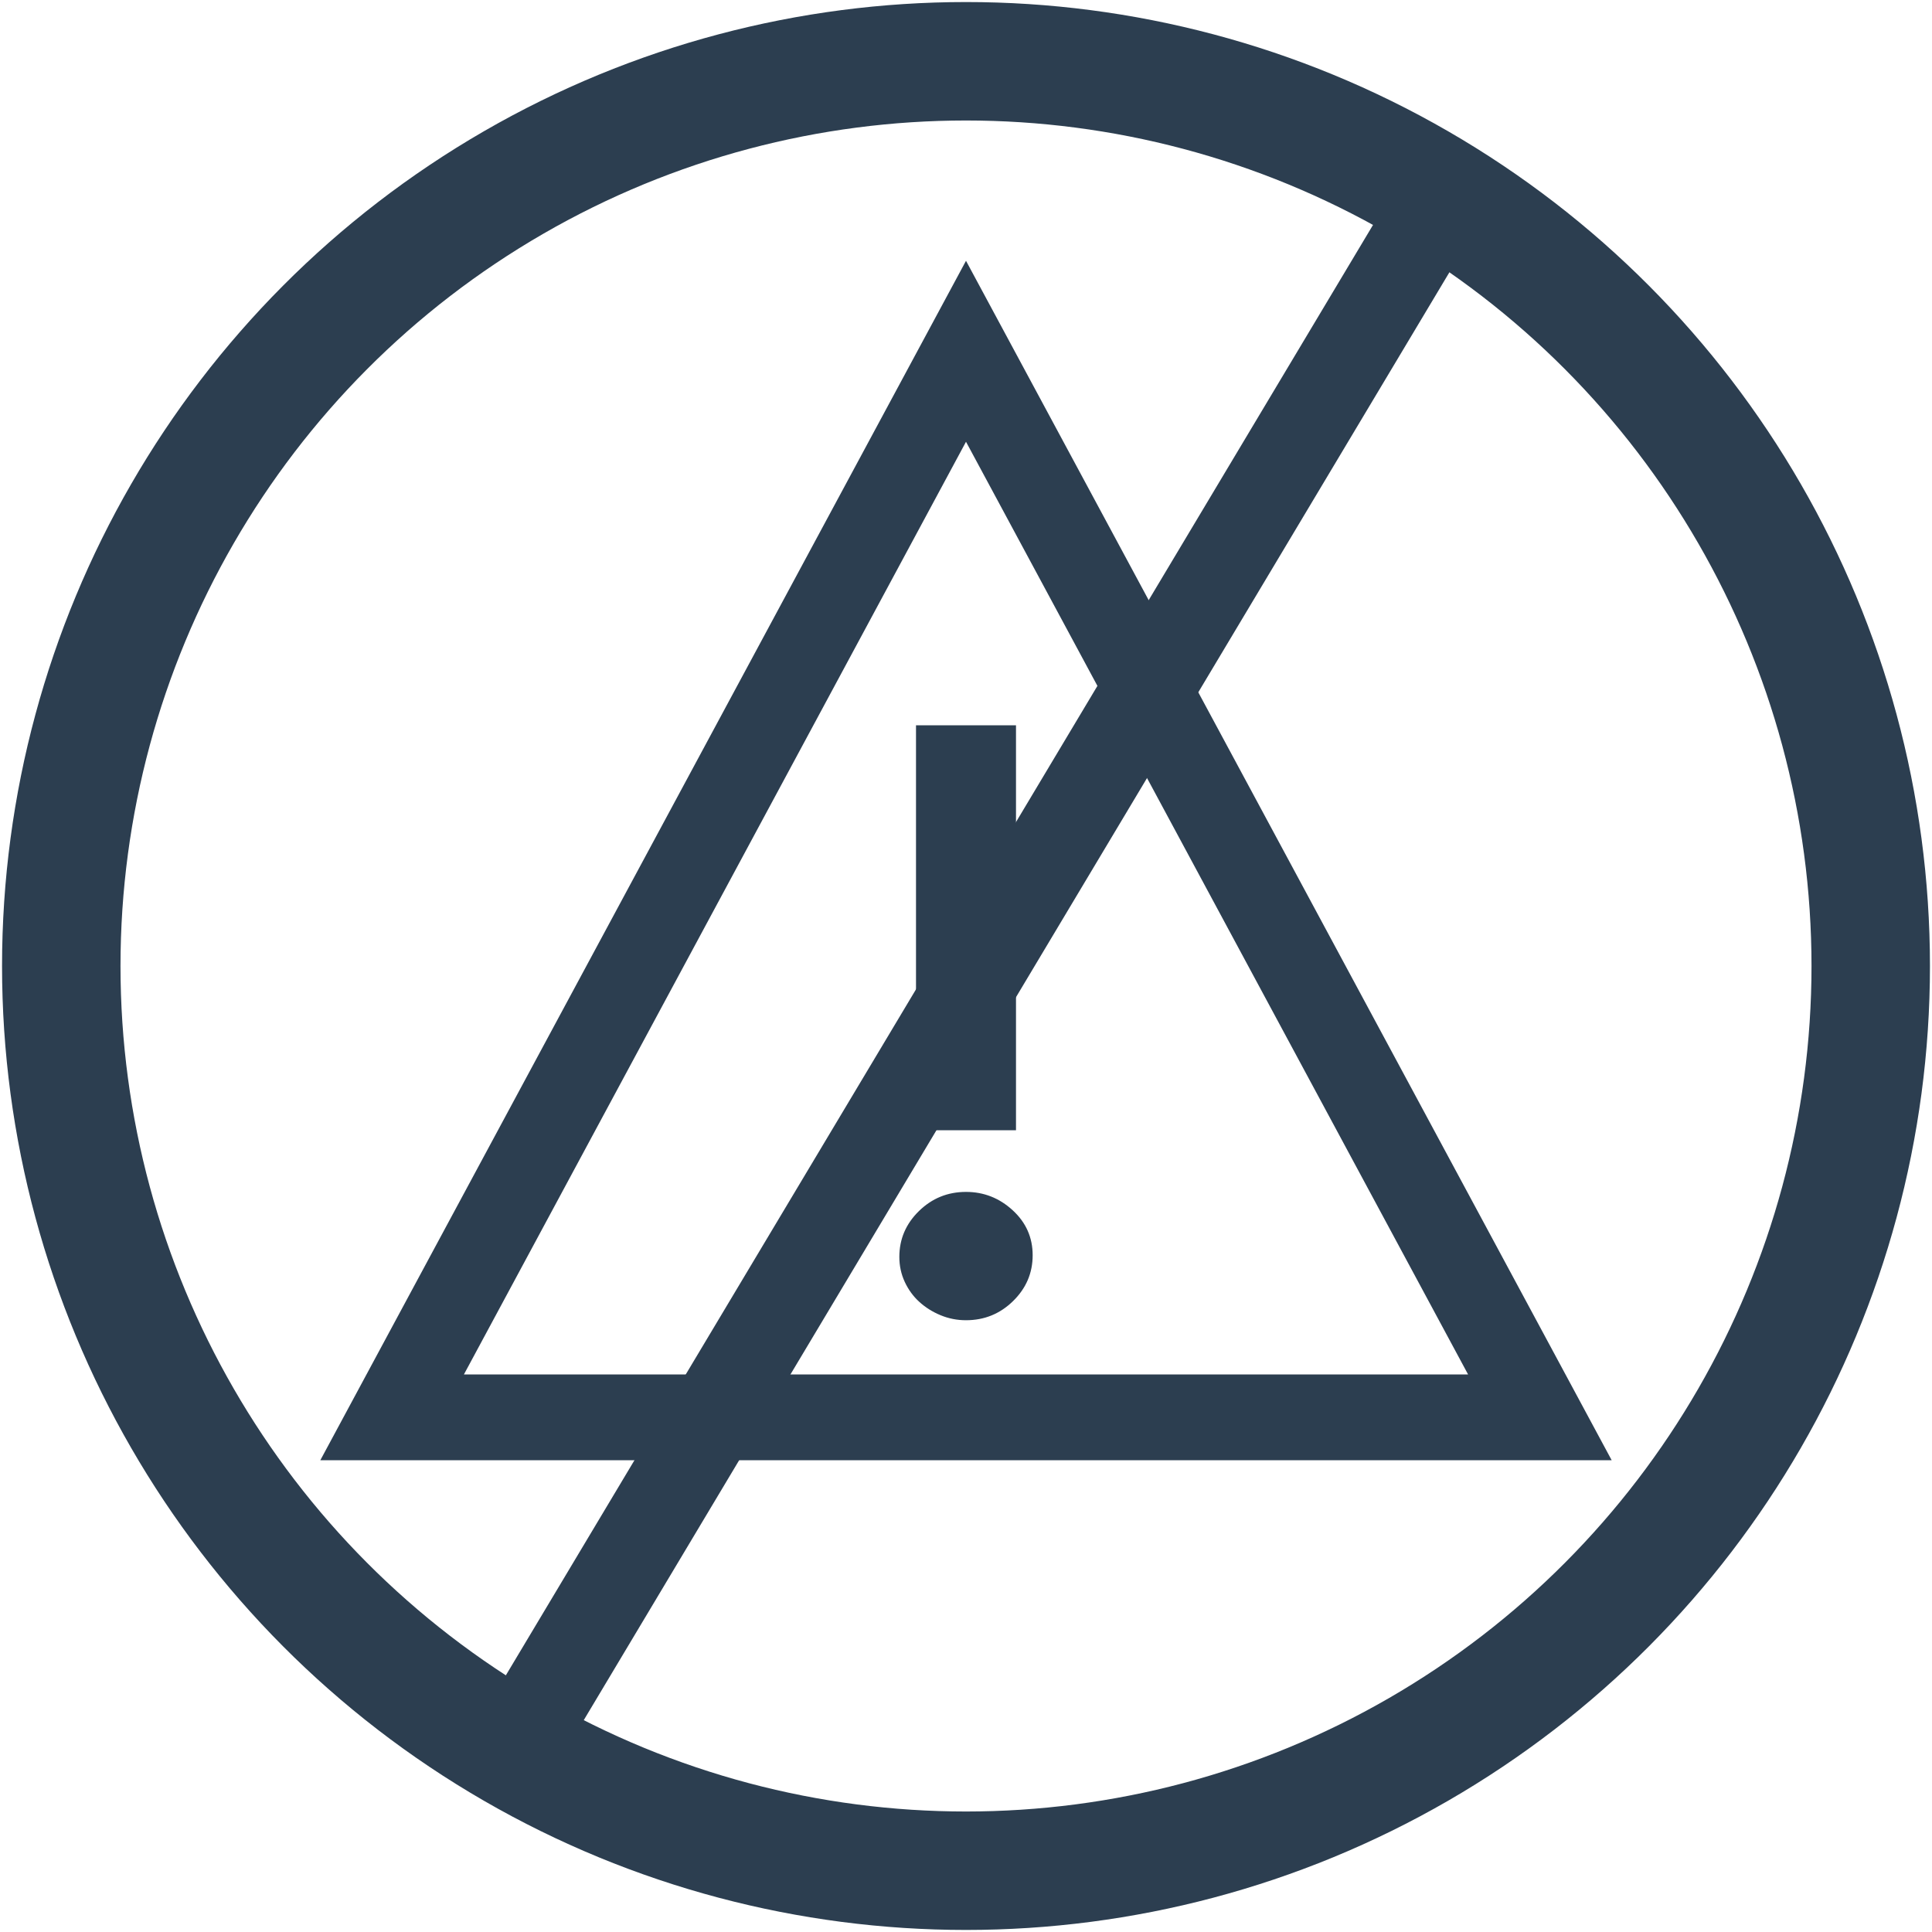 <?xml version="1.0" encoding="UTF-8"?>
<svg width="473px" height="473px" viewBox="0 0 473 473" version="1.1" xmlns="http://www.w3.org/2000/svg" xmlns:xlink="http://www.w3.org/1999/xlink">
    <!-- Generator: Sketch 41.2 (35397) - http://www.bohemiancoding.com/sketch -->
    <title>Group</title>
    <desc>Created with Sketch.</desc>
    <defs></defs>
    <g id="Page-1" stroke="none" stroke-width="1" fill="none" fill-rule="evenodd">
        <g id="Group" transform="translate(15, 15)">
            <circle id="Oval" stroke="#2c3e50" stroke-width="29" cx="221.5" cy="221.5" r="221.5"></circle>
            <path d="M335.5,37.5 L109.5,415.5" id="Line" stroke="#2c3e50" stroke-width="22" stroke-linecap="square"></path>
            <polygon id="Triangle" stroke="#2c3e50" stroke-width="21" points="221.5 71 362 332 81 332"></polygon>
            <path d="M233.74,261.712 L209.26,261.712 L209.26,162.568 L233.74,162.568 L233.74,261.712 Z M205.18,292.72 C205.18,288.368 206.778,284.628 209.974,281.5 C213.17,278.372 217.012,276.808 221.5,276.808 C225.852,276.808 229.66,278.304 232.924,281.296 C236.188,284.288 237.82,287.96 237.82,292.312 C237.82,296.664 236.222,300.404 233.026,303.532 C229.83,306.66 225.988,308.224 221.5,308.224 C219.324,308.224 217.25,307.816 215.278,307 C213.306,306.184 211.572,305.096 210.076,303.736 C208.58,302.376 207.39,300.744 206.506,298.84 C205.622,296.936 205.18,294.896 205.18,292.72 Z" id="!" fill="#2c3e50"></path>
        </g>
    </g>
</svg>